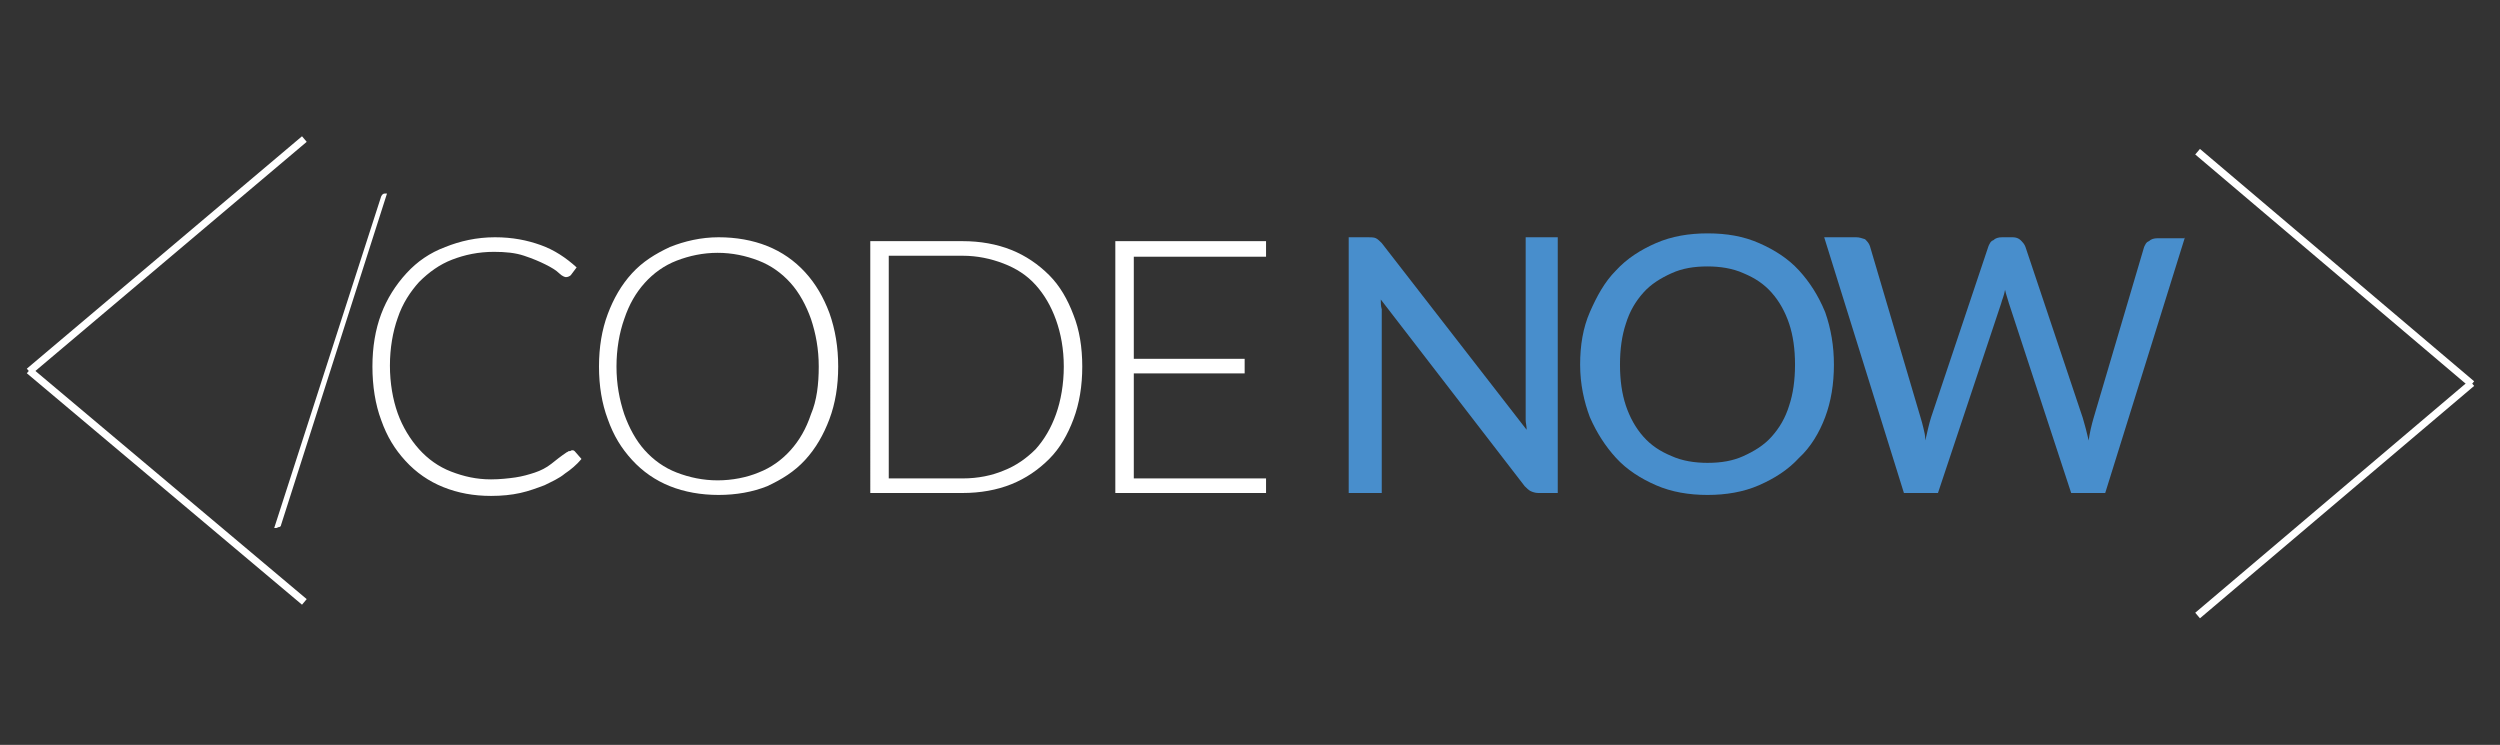 <?xml version="1.0" encoding="utf-8"?>
<!-- Generator: Adobe Illustrator 22.1.0, SVG Export Plug-In . SVG Version: 6.00 Build 0)  -->
<svg version="1.1" id="Layer_1" xmlns="http://www.w3.org/2000/svg" xmlns:xlink="http://www.w3.org/1999/xlink" x="0px" y="0px"
	 viewBox="0 0 257.1 76.6" style="enable-background:new 0 0 257.1 76.6;" xml:space="preserve">
<rect x="0" y="0" width="257.1" height="76.6" fill="#333333" stroke="none"/>
<style type="text/css">
	.st0{fill:#FFFFFF;}
	.st1{fill:#488ECC;}
	.st2{fill:none;stroke:#FFFFFF;stroke-width:0.75;stroke-miterlimit:10;}
</style>
<path class="st0" d="M28.9,54c0,0.1-0.1,0.2-0.2,0.2c-0.1,0-0.2,0.1-0.3,0.1l-0.2,0l11-34.1c0.1-0.2,0.2-0.3,0.4-0.3l0.2,0L28.9,54z
	"/>
<path class="st0" d="M58.8,46.3c0.1,0,0.2,0,0.3,0.1l0.7,0.8c-0.5,0.6-1.1,1.1-1.7,1.5c-0.6,0.5-1.3,0.8-2.1,1.2
	c-0.8,0.3-1.6,0.6-2.5,0.8c-0.9,0.2-1.9,0.3-3,0.3c-1.8,0-3.4-0.3-4.9-0.9c-1.5-0.6-2.8-1.5-3.9-2.7c-1.1-1.2-1.9-2.5-2.5-4.2
	c-0.6-1.6-0.9-3.5-0.9-5.5c0-2,0.3-3.8,0.9-5.4c0.6-1.6,1.5-3,2.6-4.2c1.1-1.2,2.4-2.1,4-2.7c1.5-0.6,3.2-1,5.1-1
	c1.8,0,3.3,0.3,4.7,0.8c1.4,0.5,2.6,1.3,3.7,2.3l-0.6,0.8c-0.1,0.1-0.3,0.2-0.5,0.2c-0.1,0-0.4-0.1-0.7-0.4
	c-0.3-0.3-0.8-0.6-1.4-0.9c-0.6-0.3-1.3-0.6-2.2-0.9c-0.9-0.3-1.9-0.4-3.1-0.4c-1.6,0-3,0.3-4.3,0.8c-1.3,0.5-2.4,1.3-3.4,2.3
	c-0.9,1-1.7,2.2-2.2,3.7c-0.5,1.4-0.8,3.1-0.8,4.9c0,1.8,0.3,3.5,0.8,4.9c0.5,1.4,1.3,2.7,2.2,3.7c0.9,1,2,1.8,3.3,2.3
	c1.3,0.5,2.6,0.8,4.1,0.8c0.9,0,1.8-0.1,2.5-0.2c0.7-0.1,1.4-0.3,2-0.5c0.6-0.2,1.2-0.5,1.7-0.9c0.5-0.4,1-0.8,1.6-1.2
	c0.1,0,0.1-0.1,0.2-0.1C58.7,46.4,58.8,46.3,58.8,46.3z"/>
<path class="st0" d="M86.2,37.7c0,2-0.3,3.8-0.9,5.4c-0.6,1.6-1.4,3-2.5,4.2c-1.1,1.2-2.4,2-3.9,2.7c-1.5,0.6-3.2,0.9-5,0.9
	c-1.8,0-3.5-0.3-5-0.9c-1.5-0.6-2.8-1.5-3.9-2.7c-1.1-1.2-1.9-2.5-2.5-4.2c-0.6-1.6-0.9-3.4-0.9-5.4c0-2,0.3-3.8,0.9-5.4
	c0.6-1.6,1.4-3,2.5-4.2c1.1-1.2,2.4-2,3.9-2.7c1.5-0.6,3.2-1,5-1c1.8,0,3.5,0.3,5,0.9c1.5,0.6,2.8,1.5,3.9,2.7
	c1.1,1.2,1.9,2.6,2.5,4.2C85.9,33.9,86.2,35.7,86.2,37.7z M84.2,37.7c0-1.8-0.3-3.4-0.8-4.9c-0.5-1.4-1.2-2.7-2.1-3.7
	c-0.9-1-2-1.8-3.3-2.3c-1.3-0.5-2.7-0.8-4.2-0.8c-1.5,0-2.9,0.3-4.2,0.8c-1.3,0.5-2.4,1.3-3.3,2.3c-0.9,1-1.6,2.2-2.1,3.7
	c-0.5,1.4-0.8,3.1-0.8,4.9c0,1.8,0.3,3.4,0.8,4.9c0.5,1.4,1.2,2.7,2.1,3.7c0.9,1,2,1.8,3.3,2.3c1.3,0.5,2.7,0.8,4.2,0.8
	c1.5,0,3-0.3,4.2-0.8c1.3-0.5,2.4-1.3,3.3-2.3c0.9-1,1.6-2.2,2.1-3.7C84,41.2,84.2,39.5,84.2,37.7z"/>
<path class="st0" d="M111.3,37.7c0,2-0.3,3.8-0.9,5.4c-0.6,1.6-1.4,3-2.5,4.1s-2.4,2-3.9,2.6c-1.5,0.6-3.2,0.9-5,0.9h-9.5V24.8h9.5
	c1.8,0,3.5,0.3,5,0.9c1.5,0.6,2.8,1.5,3.9,2.6c1.1,1.1,1.9,2.5,2.5,4.1C111,33.9,111.3,35.7,111.3,37.7z M109.4,37.7
	c0-1.8-0.3-3.4-0.8-4.8c-0.5-1.4-1.2-2.6-2.1-3.6c-0.9-1-2-1.7-3.3-2.2c-1.3-0.5-2.7-0.8-4.2-0.8h-7.6v22.9h7.6c1.6,0,3-0.3,4.2-0.8
	c1.3-0.5,2.4-1.3,3.3-2.2c0.9-1,1.6-2.2,2.1-3.6C109.1,41.2,109.4,39.5,109.4,37.7z"/>
<path class="st0" d="M130.2,49.1l0,1.6h-15.5V24.8h15.5v1.6h-13.6v10.5h11.4v1.5h-11.4v10.8H130.2z"/>
<path class="st1" d="M160.2,24.4v26.3h-2c-0.3,0-0.6-0.1-0.8-0.2c-0.2-0.1-0.4-0.3-0.6-0.5L142,30.8c0,0.3,0,0.7,0.1,1
	c0,0.3,0,0.6,0,0.9v18h-3.4V24.4h2c0.3,0,0.6,0,0.8,0.1c0.2,0.1,0.4,0.3,0.6,0.5l14.9,19.2c0-0.4-0.1-0.7-0.1-1c0-0.3,0-0.7,0-0.9
	V24.4H160.2z"/>
<path class="st1" d="M188.6,37.5c0,2-0.3,3.8-0.9,5.4c-0.6,1.6-1.5,3.1-2.7,4.2c-1.1,1.2-2.5,2.1-4.1,2.8c-1.6,0.7-3.4,1-5.3,1
	c-1.9,0-3.7-0.3-5.3-1c-1.6-0.7-3-1.6-4.1-2.8c-1.1-1.2-2-2.6-2.7-4.2c-0.6-1.6-1-3.4-1-5.4c0-2,0.3-3.8,1-5.4s1.5-3.1,2.7-4.3
	c1.1-1.2,2.5-2.1,4.1-2.8c1.6-0.7,3.4-1,5.3-1c2,0,3.7,0.3,5.3,1c1.6,0.7,3,1.6,4.1,2.8c1.1,1.2,2,2.6,2.7,4.3
	C188.3,33.8,188.6,35.6,188.6,37.5z M184.6,37.5c0-1.6-0.2-3-0.6-4.2c-0.4-1.2-1-2.3-1.8-3.2c-0.8-0.9-1.7-1.5-2.9-2
	c-1.1-0.5-2.4-0.7-3.7-0.7c-1.4,0-2.6,0.2-3.7,0.7c-1.1,0.5-2.1,1.1-2.9,2c-0.8,0.9-1.4,1.9-1.8,3.2c-0.4,1.2-0.6,2.6-0.6,4.2
	c0,1.6,0.2,3,0.6,4.2c0.4,1.2,1,2.3,1.8,3.2c0.8,0.9,1.7,1.5,2.9,2c1.1,0.5,2.4,0.7,3.7,0.7c1.4,0,2.6-0.2,3.7-0.7
	c1.1-0.5,2.1-1.1,2.9-2c0.8-0.9,1.4-1.9,1.8-3.2C184.4,40.5,184.6,39.1,184.6,37.5z"/>
<path class="st1" d="M224.7,24.4l-8.2,26.3H213l-6.4-19.5c-0.1-0.4-0.3-0.9-0.4-1.4c-0.1,0.6-0.3,1-0.4,1.4l-6.5,19.5h-3.5
	l-8.2-26.3h3.3c0.3,0,0.6,0.1,0.9,0.2c0.2,0.2,0.4,0.4,0.5,0.7l5.2,17.6c0.1,0.3,0.2,0.7,0.3,1.1c0.1,0.4,0.2,0.8,0.2,1.3
	c0.1-0.4,0.2-0.9,0.3-1.3c0.1-0.4,0.2-0.8,0.3-1.1l5.9-17.6c0.1-0.2,0.2-0.5,0.5-0.6c0.2-0.2,0.5-0.3,0.9-0.3h1.1
	c0.3,0,0.6,0.1,0.8,0.3c0.2,0.2,0.4,0.4,0.5,0.7l5.9,17.6c0.2,0.7,0.4,1.4,0.6,2.3c0.1-0.8,0.3-1.6,0.5-2.3l5.2-17.6
	c0.1-0.2,0.2-0.5,0.5-0.6c0.2-0.2,0.5-0.3,0.9-0.3H224.7z"/>
<line class="st2" x1="3" y1="38.2" x2="31.3" y2="14.3"/>
<line class="st2" x1="3" y1="38.1" x2="31.3" y2="61.9"/>
<line class="st2" x1="254.2" y1="39.5" x2="226" y2="15.6"/>
<line class="st2" x1="254.2" y1="39.4" x2="226" y2="63.3"/>
</svg>
